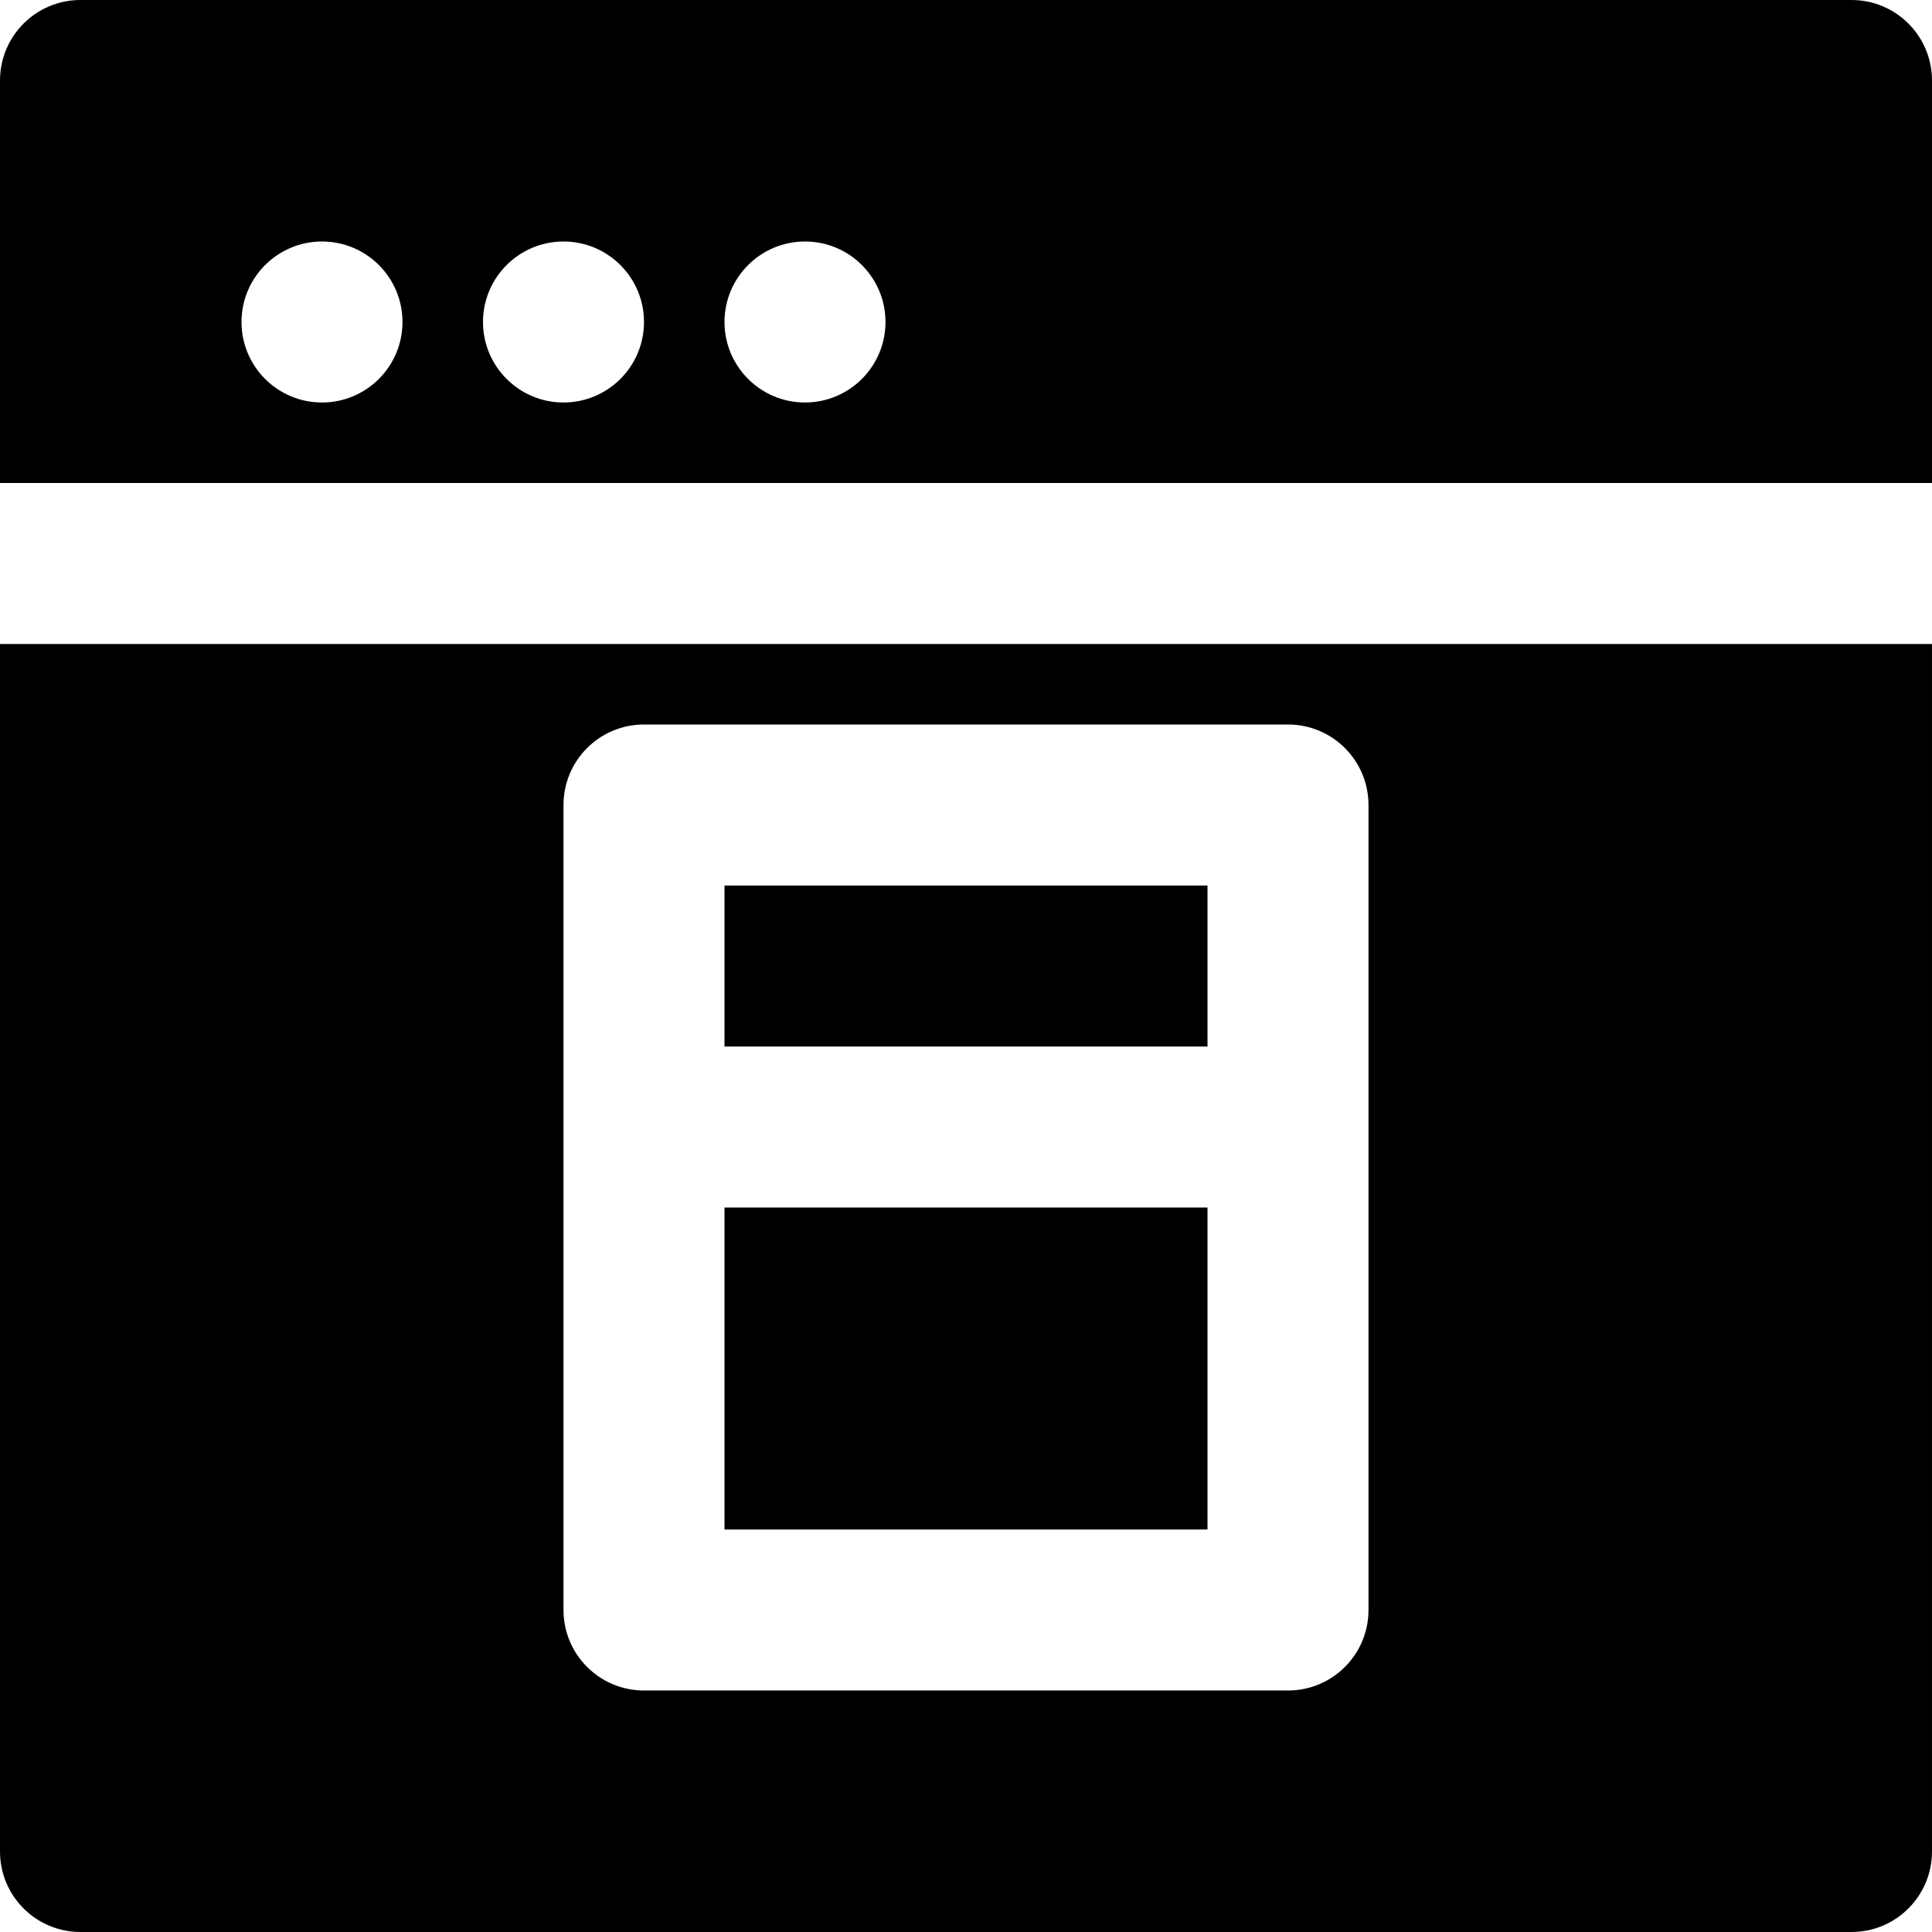 <?xml version="1.0" encoding="iso-8859-1"?>
<!-- Generator: Adobe Illustrator 19.0.0, SVG Export Plug-In . SVG Version: 6.00 Build 0)  -->
<svg version="1.1" id="Layer_1" xmlns="http://www.w3.org/2000/svg" xmlns:xlink="http://www.w3.org/1999/xlink" x="0px" y="0px"
	 viewBox="0 0 512 512" style="enable-background:new 0 0 512 512;" xml:space="preserve">
<g>
	<g>
		<g>
			<path d="M490.667,0H21.333C9.536,0,0,9.557,0,21.333V128h512V21.333C512,9.557,502.464,0,490.667,0z M85.333,106.667
				C73.557,106.667,64,97.109,64,85.333S73.557,64,85.333,64s21.333,9.557,21.333,21.333S97.109,106.667,85.333,106.667z
				 M149.333,106.667c-11.776,0-21.333-9.557-21.333-21.333S137.557,64,149.333,64s21.333,9.557,21.333,21.333
				S161.109,106.667,149.333,106.667z M213.333,106.667c-11.776,0-21.333-9.557-21.333-21.333S201.557,64,213.333,64
				s21.333,9.557,21.333,21.333S225.109,106.667,213.333,106.667z"/>
			<rect x="192" y="234.673" width="128" height="42.667"/>
			<path d="M0,490.667C0,502.443,9.536,512,21.333,512h469.333c11.797,0,21.333-9.557,21.333-21.333v-320H0V490.667z
				 M149.333,213.333c0-11.776,9.536-21.333,21.333-21.333h170.667c11.797,0,21.333,9.557,21.333,21.333v213.333
				c0,11.776-9.536,21.333-21.333,21.333H170.667c-11.797,0-21.333-9.557-21.333-21.333V213.333z"/>
			<rect x="192" y="320.006" width="128" height="85.333"/>
		</g>
	</g>
</g>
<g>
</g>
<g>
</g>
<g>
</g>
<g>
</g>
<g>
</g>
<g>
</g>
<g>
</g>
<g>
</g>
<g>
</g>
<g>
</g>
<g>
</g>
<g>
</g>
<g>
</g>
<g>
</g>
<g>
</g>
</svg>

